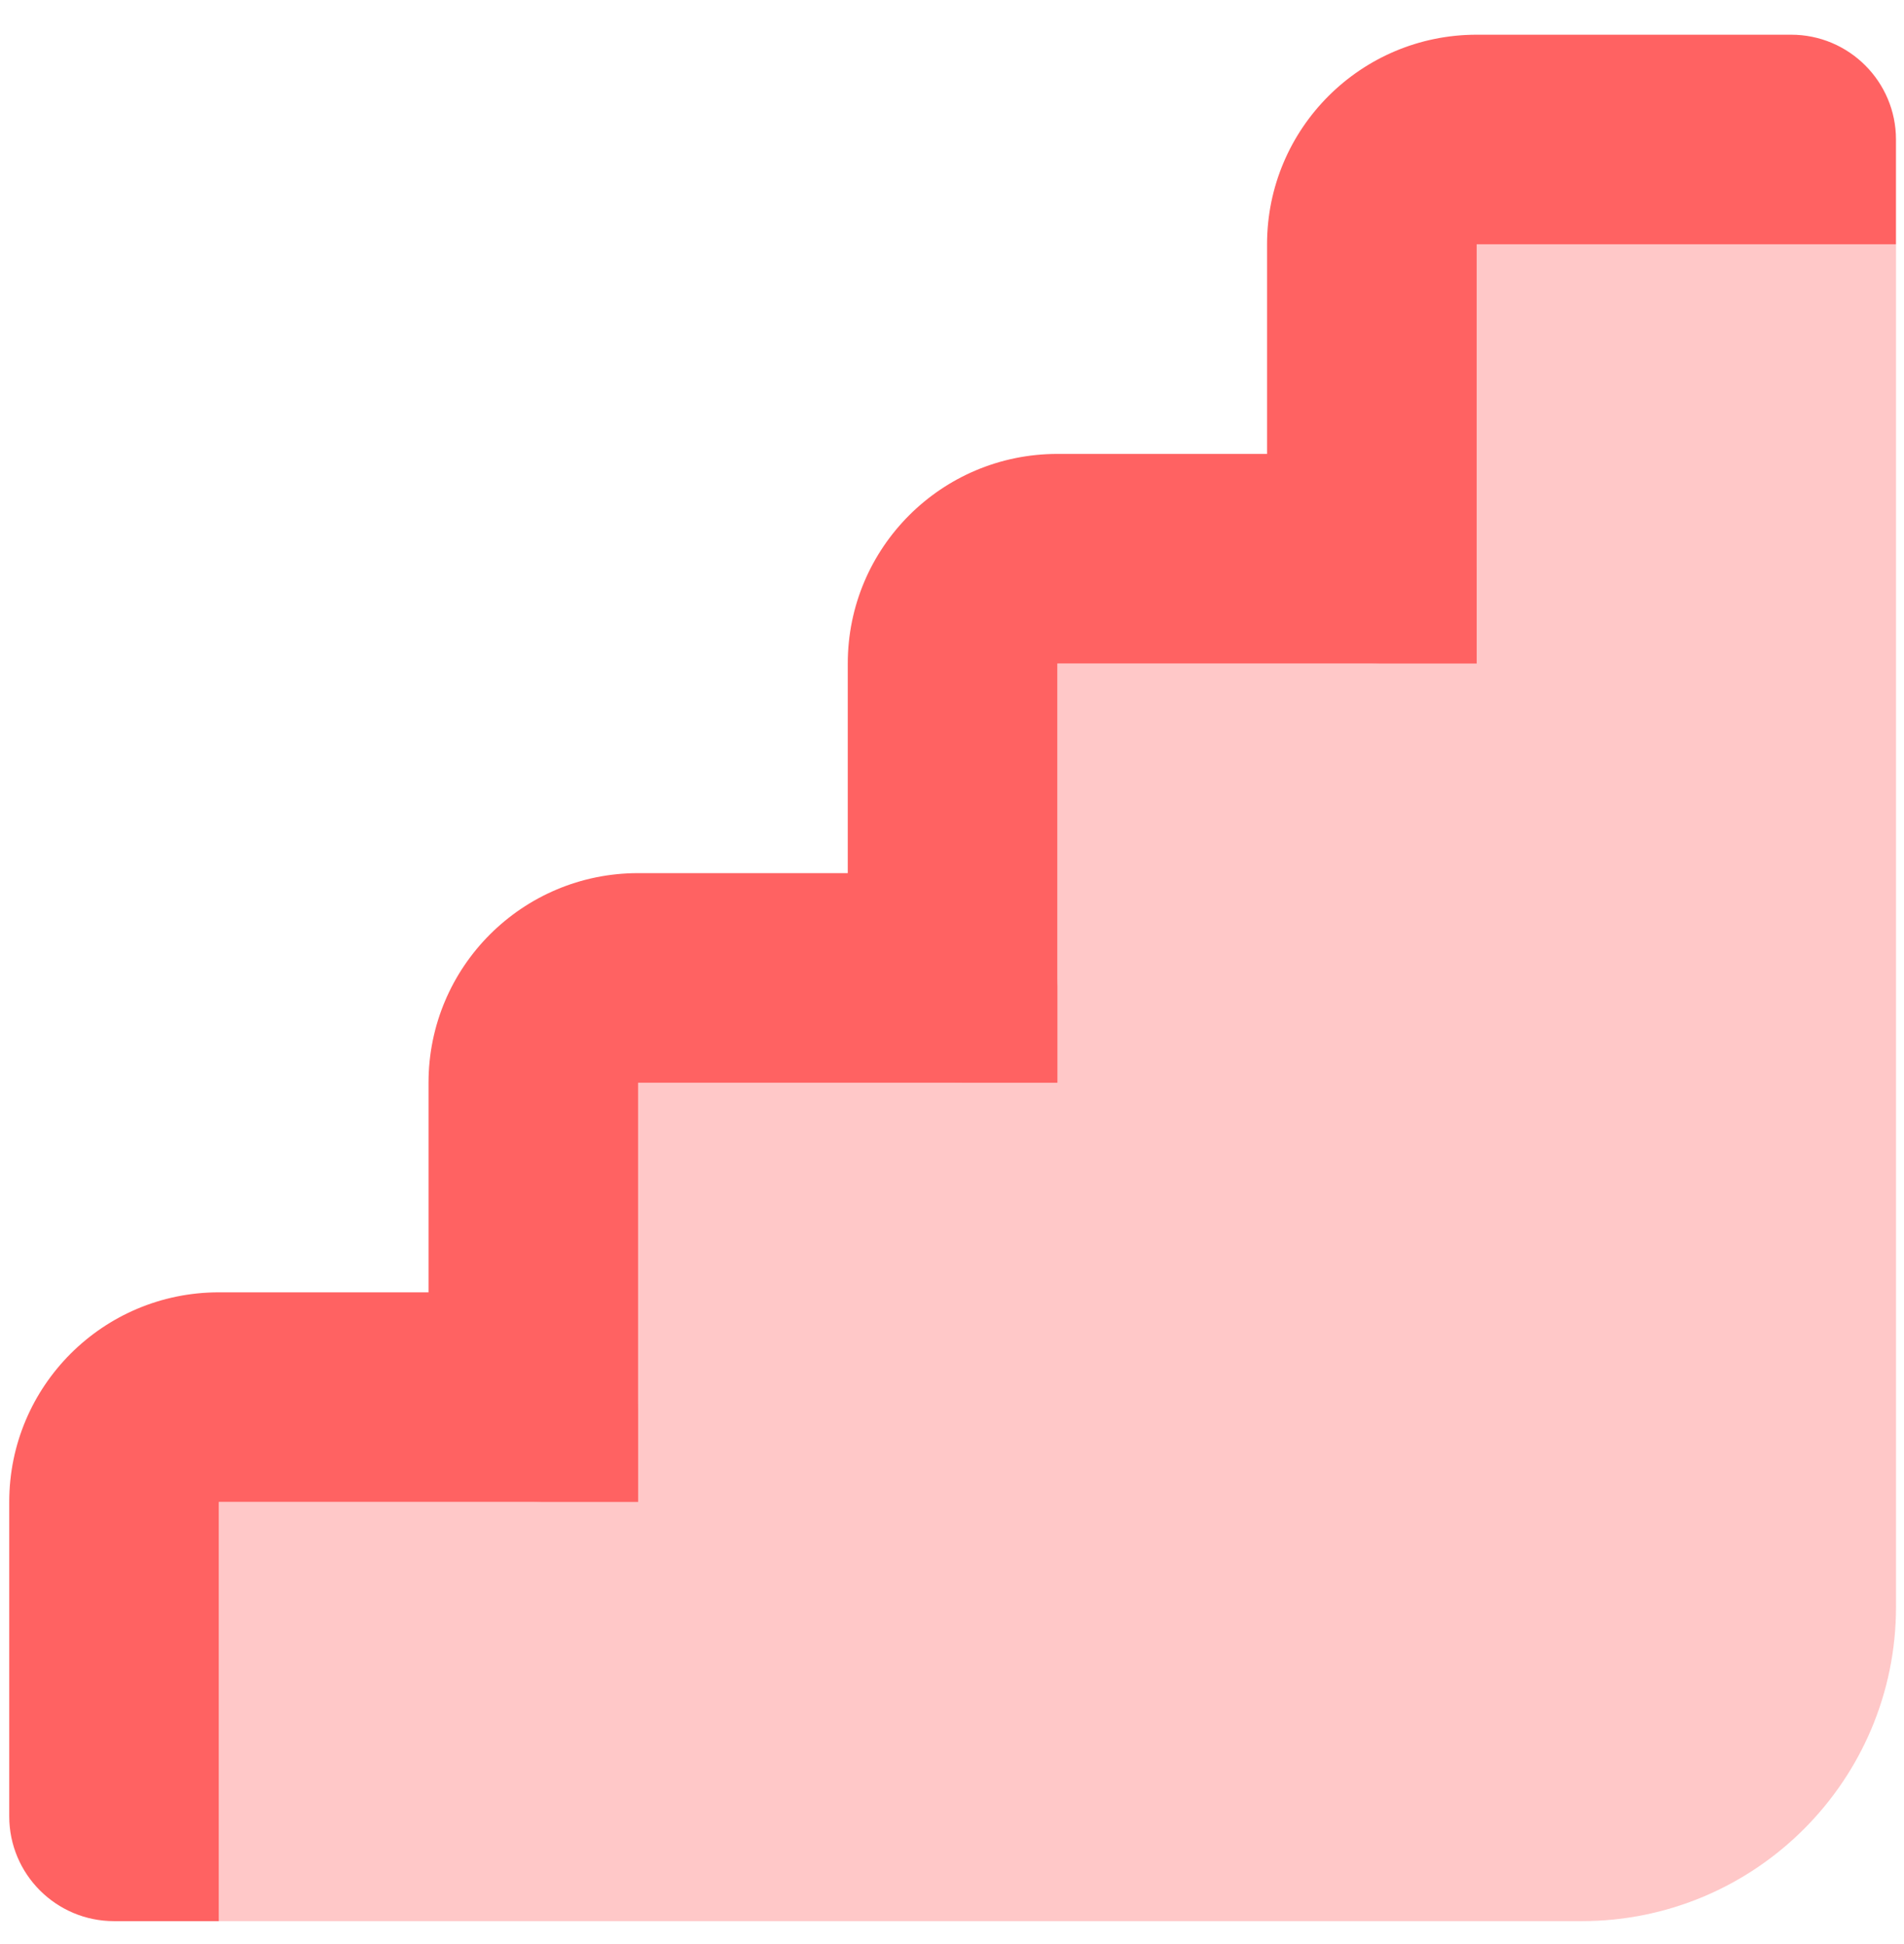 <svg width="47" height="48" viewBox="0 0 47 48" fill="none" xmlns="http://www.w3.org/2000/svg">
<path opacity="0.35" d="M36.453 6.032V13.795C36.453 15.223 35.297 16.382 33.866 16.382H26.103V24.145C26.103 25.573 24.947 26.732 23.516 26.732H15.753V34.495C15.753 35.923 14.597 37.082 13.166 37.082H5.403V47.432H39.041C43.328 47.432 46.803 43.957 46.803 39.669V6.032H36.453Z" fill="#FF6262"/>
<path d="M5.402 47.432H2.815C1.387 47.432 0.228 46.273 0.228 44.845V37.082C0.228 34.223 2.543 31.907 5.402 31.907H10.578V26.732C10.578 23.873 12.893 21.557 15.752 21.557H20.927V16.382C20.927 13.523 23.243 11.207 26.102 11.207H31.277V6.032C31.277 3.173 33.593 0.857 36.452 0.857H44.215C45.643 0.857 46.802 2.017 46.802 3.445V6.032H36.452V16.382H26.102V26.732H15.752V37.082H5.402V47.432Z" fill="#FF6262"/>
</svg>
